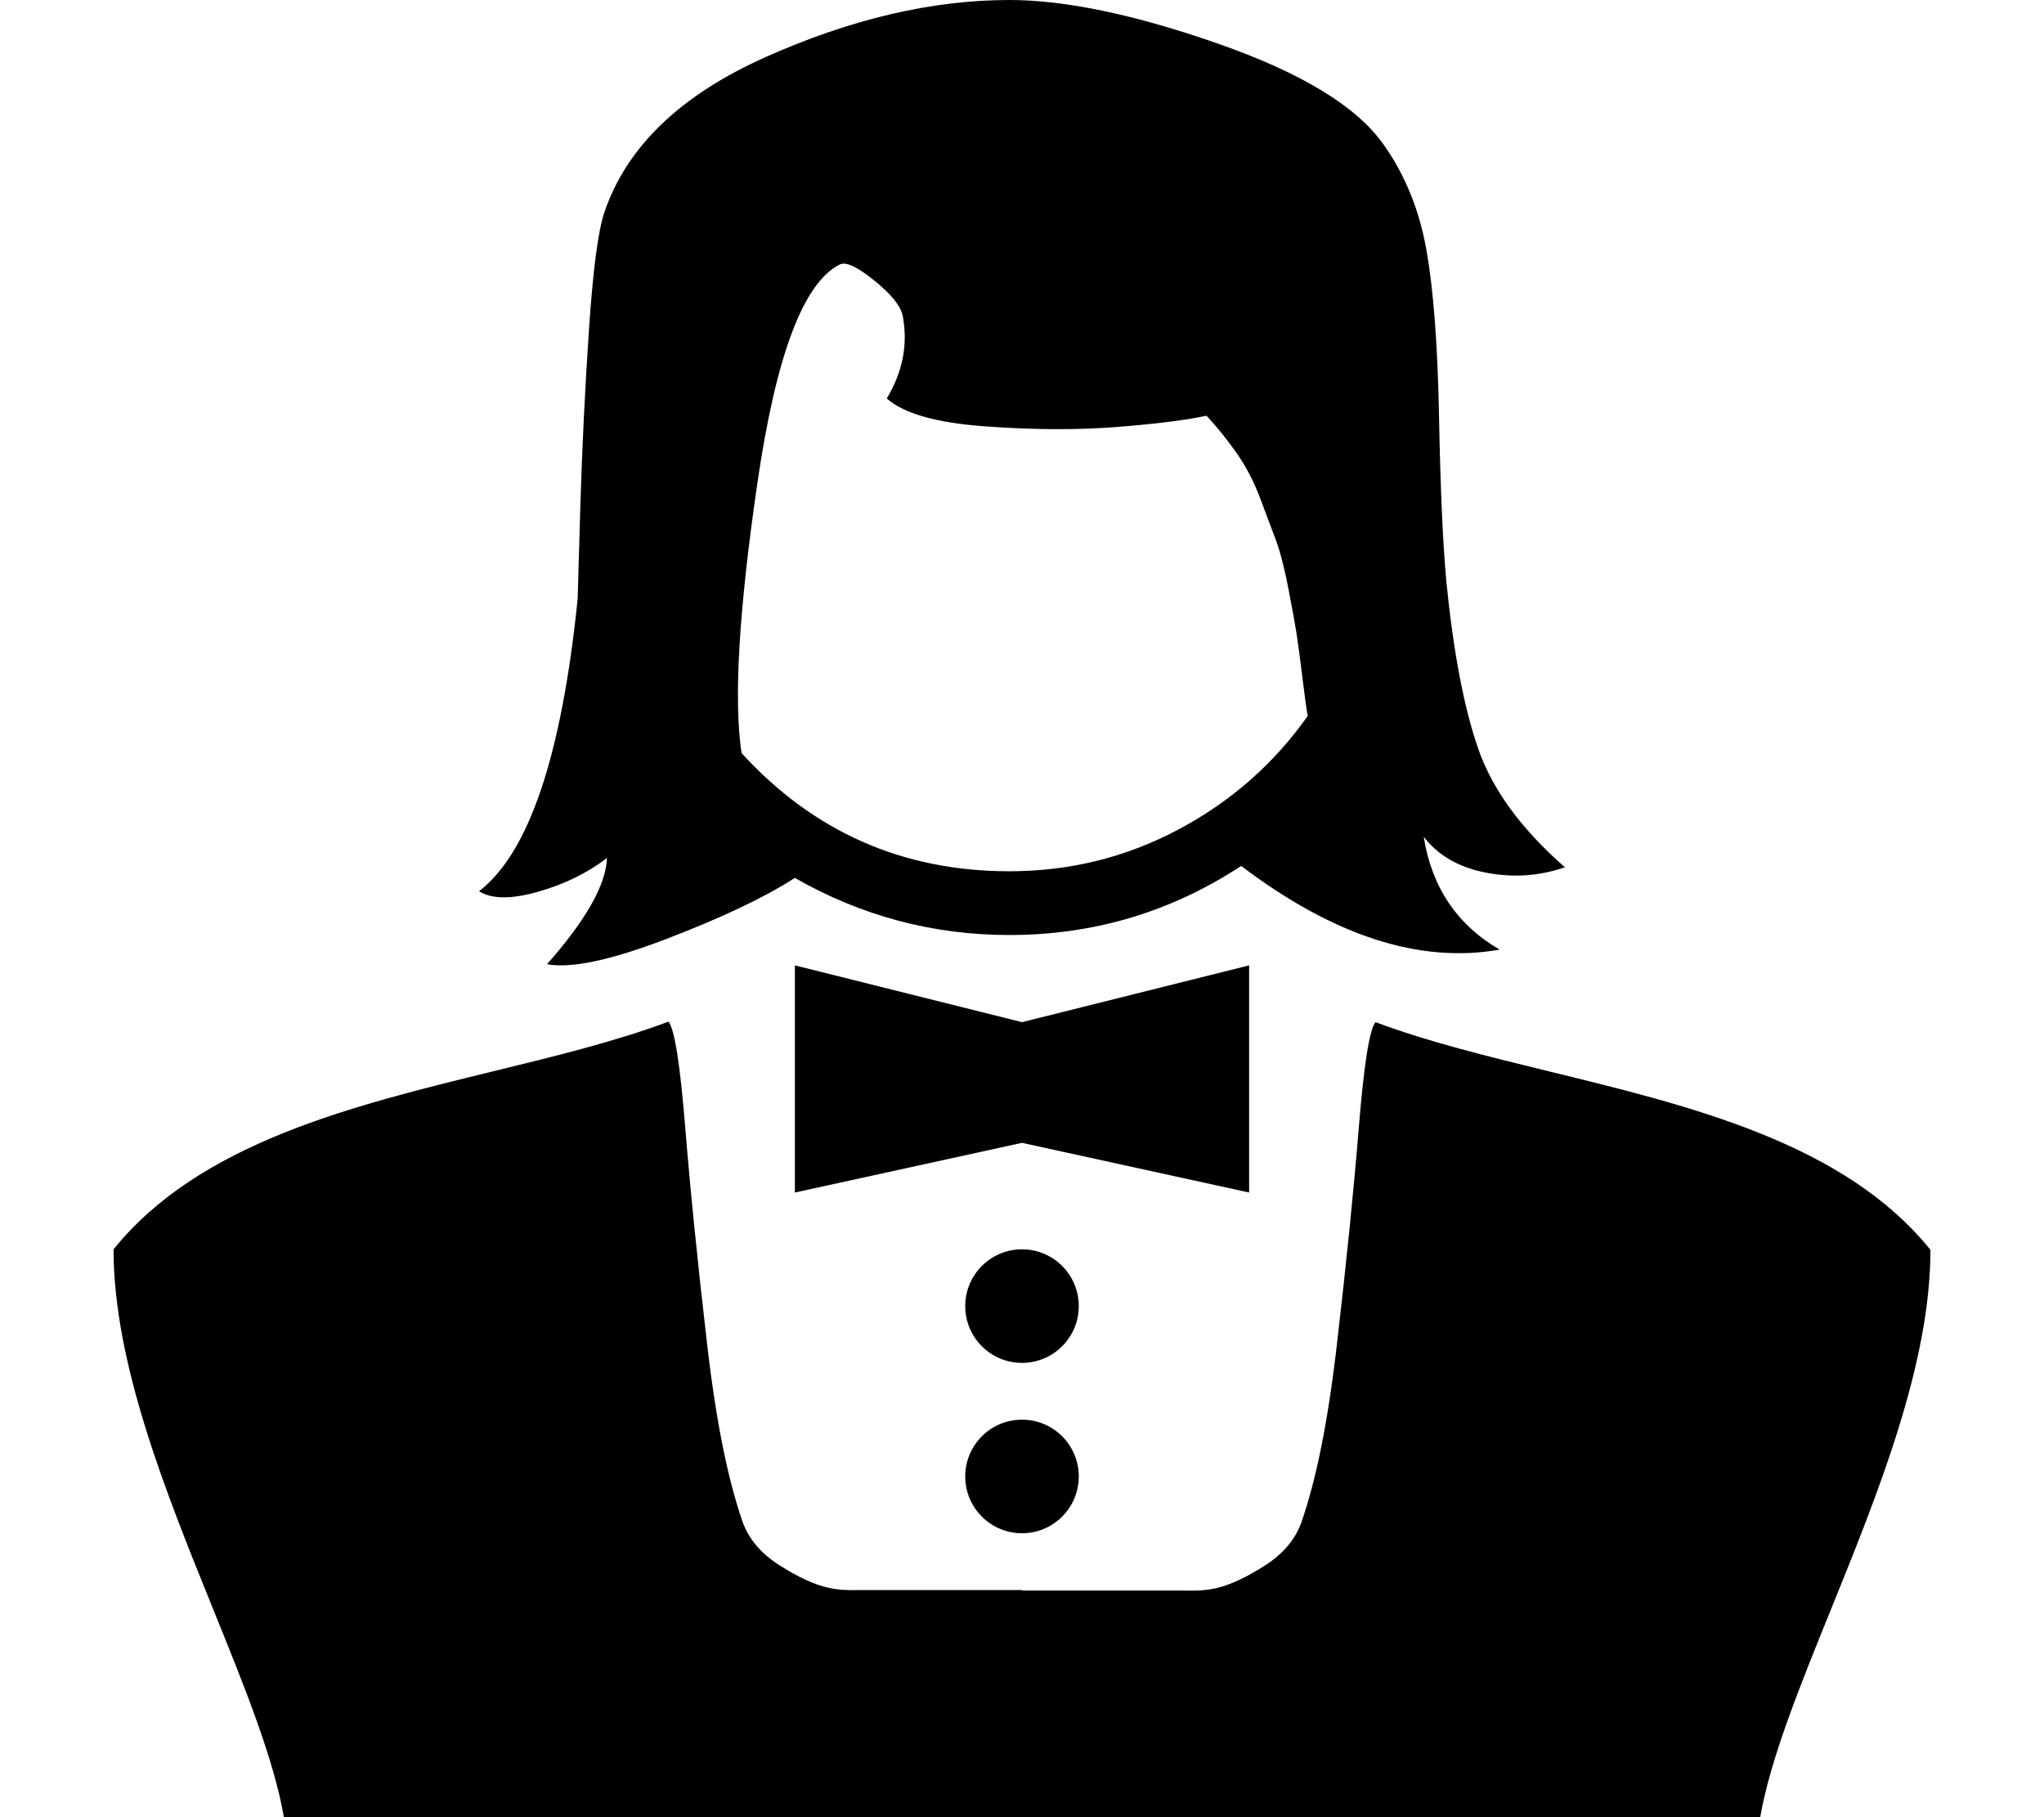 <svg width="576" height="512" viewBox="0 0 576 512" fill="none" xmlns="http://www.w3.org/2000/svg">
<g clip-path="url(#clip0)">
<path fill-rule="evenodd" clip-rule="evenodd" d="M422.602 267.561C400.075 271.553 375.795 263.694 349.763 243.986C329.989 256.958 308.212 263.445 284.433 263.445C262.907 263.445 242.757 258.081 223.984 247.354C215.474 252.842 203.396 258.58 187.752 264.567C172.108 270.555 160.907 272.925 154.148 271.677C165.162 259.204 170.794 249.225 171.044 241.741C165.537 245.982 159.029 249.162 151.52 251.283C144.011 253.403 138.504 253.341 135 251.096C149.017 240.368 158.279 212.926 162.784 168.769C162.784 168.021 163.034 159.352 163.535 142.762C164.036 126.172 164.849 109.519 165.975 92.804C167.102 76.09 168.541 65.113 170.293 59.874C176.551 41.413 191.694 26.819 215.724 16.091C239.753 5.364 262.656 0 284.433 0C300.202 0 319.852 4.116 343.38 12.349C366.909 20.582 382.428 30.062 389.937 40.789C395.945 49.271 399.95 59.125 401.952 70.352C403.955 81.578 405.144 97.233 405.519 117.315C405.894 137.398 406.583 152.928 407.584 163.905C409.586 183.862 412.59 199.579 416.595 211.055C420.6 222.531 428.735 233.633 441 244.36C433.741 246.855 426.294 247.354 418.66 245.857C411.026 244.36 405.206 240.992 401.201 235.753C403.454 249.973 410.588 260.576 422.602 267.561ZM213.471 135.839C208.215 171.763 206.713 197.209 208.966 212.178C229.24 234.381 254.396 245.483 284.433 245.483C301.454 245.483 317.348 241.553 332.117 233.695C346.885 225.837 359.025 215.171 368.536 201.7C368.286 200.702 367.785 197.147 367.034 191.035C366.283 184.923 365.72 180.682 365.345 178.312C364.969 175.942 364.218 171.825 363.092 165.963C361.966 160.1 360.777 155.485 359.525 152.117C358.274 148.749 356.772 144.757 355.02 140.142C353.267 135.527 351.077 131.348 348.449 127.606C345.821 123.864 343.005 120.371 340.001 117.128C334.244 118.376 325.796 119.436 314.658 120.309C303.519 121.182 291.129 121.12 277.487 120.122C263.845 119.124 254.647 116.504 249.891 112.263C254.396 104.779 255.898 97.046 254.396 89.062C253.896 86.318 251.267 83.013 246.512 79.146C241.756 75.279 238.502 73.72 236.75 74.468C226.487 79.457 218.728 99.914 213.471 135.839Z" fill="black"/>
<path d="M288 288L224 272V336L288 322L352 336V272L288 288Z" fill="black"/>
<path d="M288 384C296.837 384 304 376.837 304 368C304 359.163 296.837 352 288 352C279.163 352 272 359.163 272 368C272 376.837 279.163 384 288 384Z" fill="black"/>
<path d="M304 416C304 424.837 296.837 432 288 432C279.163 432 272 424.837 272 416C272 407.163 279.163 400 288 400C296.837 400 304 407.163 304 416Z" fill="black"/>
<path d="M242.909 448H288V512H80C77.16 495.564 68.938 475.278 60.084 453.431C46.758 420.554 32 384.142 32 352C56.171 322.062 98.956 311.615 139.27 301.772C156.658 297.526 173.587 293.393 188.364 287.856C190.061 289.764 191.636 299.673 193.091 317.583C194.545 335.493 196.606 355.894 199.273 378.785C201.939 401.677 205.212 416.845 209.091 428.291C210.788 433.378 214.303 437.617 219.636 441.008C224.97 444.399 229.576 446.519 233.455 447.367C236.711 448.079 239.455 448.042 241.687 448.011C242.113 448.005 242.52 448 242.909 448Z" fill="black"/>
<path d="M288 448.144H333.091C333.48 448.144 333.887 448.15 334.313 448.155C336.545 448.186 339.289 448.223 342.545 447.511C346.424 446.663 351.03 444.543 356.364 441.152C361.697 437.761 365.212 433.522 366.909 428.435C370.788 416.989 374.061 401.821 376.727 378.929C379.394 356.038 381.455 335.637 382.909 317.727C384.364 299.817 385.939 289.908 387.636 288C402.413 293.537 419.342 297.67 436.73 301.916C477.044 311.759 519.829 322.206 544 352.144C544 384.286 529.242 420.698 515.916 453.575C507.062 475.422 498.84 495.708 496 512.144H288V448.144Z" fill="black"/>
</g>
<defs>
<clipPath id="clip0">
<rect width="576" height="512" fill="white"/>
</clipPath>
</defs>
</svg>
